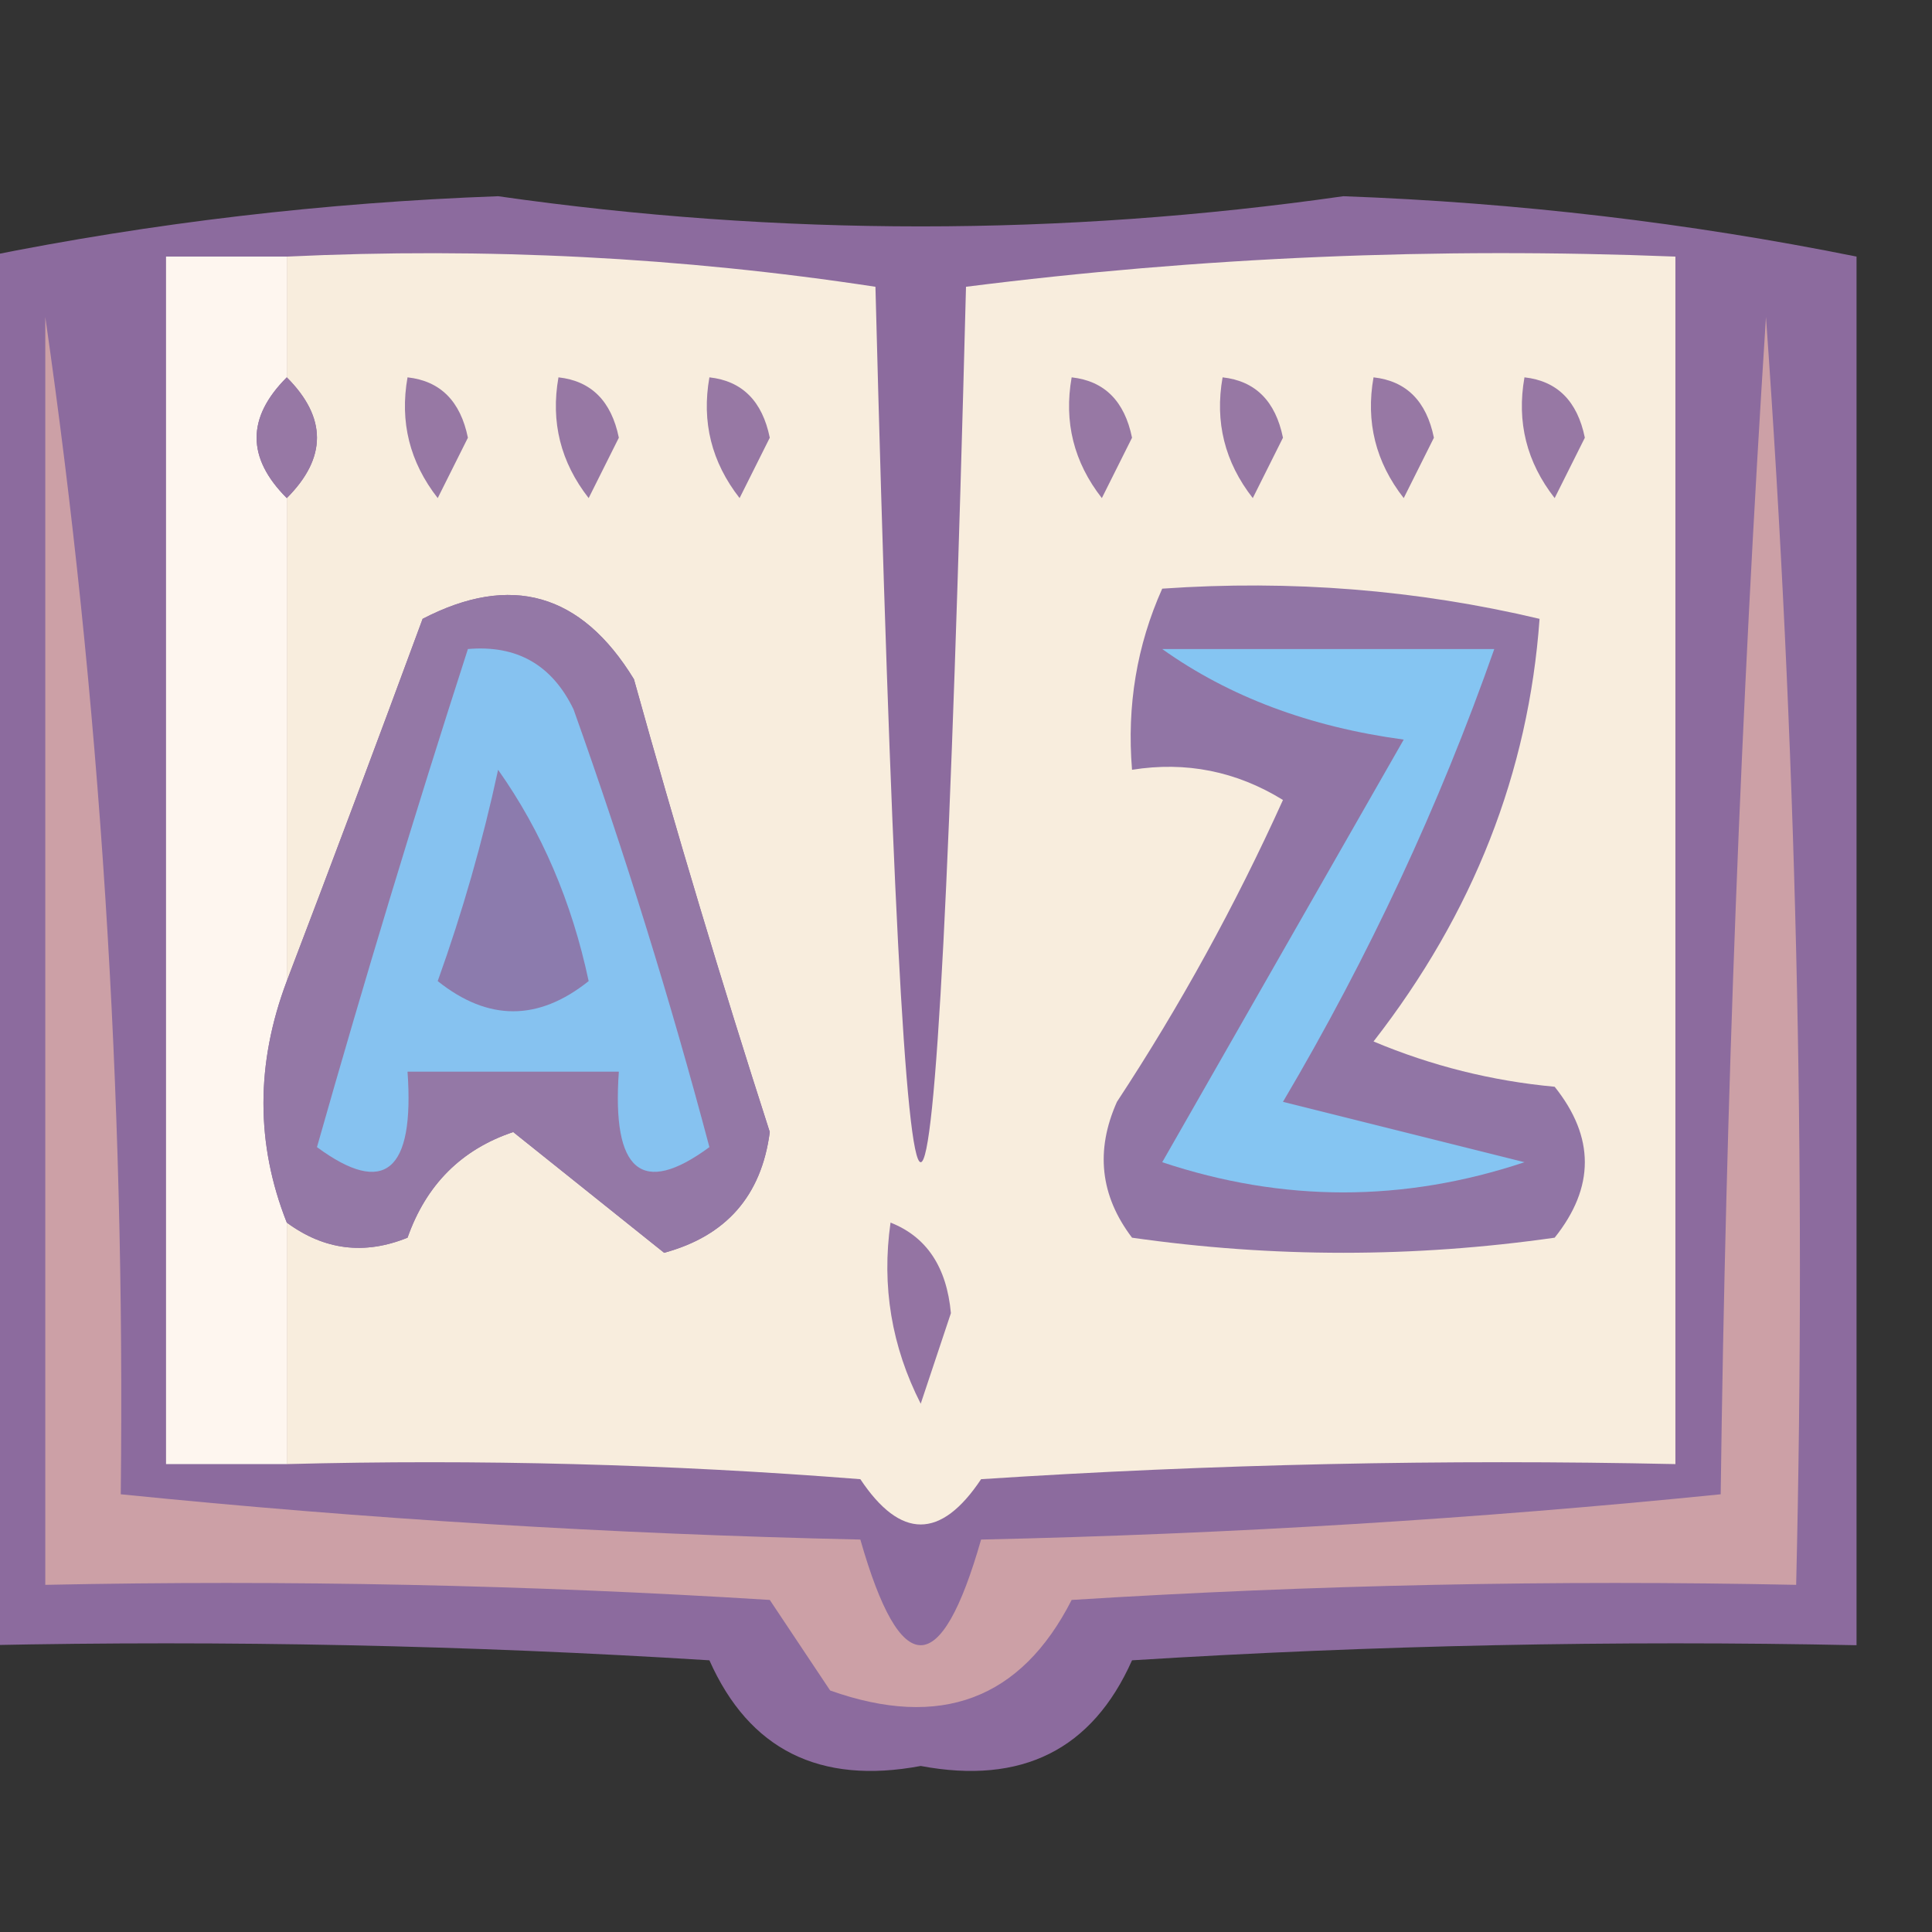 <?xml version="1.0" encoding="UTF-8"?>
<!DOCTYPE svg PUBLIC "-//W3C//DTD SVG 1.1//EN" "http://www.w3.org/Graphics/SVG/1.1/DTD/svg11.dtd">
<svg xmlns="http://www.w3.org/2000/svg" version="1.1" width="64px" height="64px" style="shape-rendering:geometricPrecision; text-rendering:geometricPrecision; image-rendering:optimizeQuality; fill-rule:evenodd; clip-rule:evenodd" xmlns:xlink="http://www.w3.org/1999/xlink">
<rect width="100%" height="100%" fill="#333333" stroke="none"/>
<g><path style="opacity:0.984" fill="#8d6c9f" d="M -0.5,54.5 C -0.5,39.167 -0.5,23.833 -0.5,8.5C 5.065,7.378 10.732,6.711 16.5,6.5C 25.833,7.833 35.167,7.833 44.5,6.5C 50.268,6.711 55.935,7.378 61.5,8.5C 61.5,23.833 61.5,39.167 61.5,54.5C 53.493,54.334 45.493,54.5 37.5,55C 36.183,57.961 33.849,59.128 30.5,58.5C 27.151,59.128 24.817,57.961 23.5,55C 15.507,54.5 7.507,54.334 -0.5,54.5 Z"/></g>
<g><path style="opacity:1" fill="#fef6ef" d="M 9.5,8.5 C 9.5,9.833 9.5,11.167 9.5,12.5C 8.167,13.833 8.167,15.167 9.5,16.5C 9.5,21.833 9.5,27.167 9.5,32.5C 8.47,35.23 8.47,37.896 9.5,40.5C 9.5,43.167 9.5,45.833 9.5,48.5C 8.167,48.5 6.833,48.5 5.5,48.5C 5.5,35.167 5.5,21.833 5.5,8.5C 6.833,8.5 8.167,8.5 9.5,8.5 Z"/></g>
<g><path style="opacity:1" fill="#f8eddd" d="M 9.5,8.5 C 16.09,8.189 22.59,8.522 29,9.5C 30,48.167 31,48.167 32,9.5C 39.747,8.518 47.58,8.185 55.5,8.5C 55.5,21.833 55.5,35.167 55.5,48.5C 47.826,48.334 40.159,48.5 32.5,49C 31.167,51 29.833,51 28.5,49C 22.175,48.501 15.842,48.334 9.5,48.5C 9.5,45.833 9.5,43.167 9.5,40.5C 10.738,41.412 12.072,41.579 13.5,41C 14.119,39.243 15.286,38.076 17,37.5C 18.667,38.833 20.333,40.167 22,41.5C 24.058,40.942 25.225,39.609 25.5,37.5C 23.899,32.53 22.399,27.53 21,22.5C 19.258,19.649 16.925,18.982 14,20.5C 12.485,24.61 10.985,28.61 9.5,32.5C 9.5,27.167 9.5,21.833 9.5,16.5C 10.833,15.167 10.833,13.833 9.5,12.5C 9.5,11.167 9.5,9.833 9.5,8.5 Z"/></g>
<g><path style="opacity:1" fill="#cca0a6" d="M 1.5,10.5 C 3.318,23.128 4.152,36.128 4,49.5C 12.088,50.317 20.255,50.817 28.5,51C 29.833,55.667 31.167,55.667 32.5,51C 40.745,50.817 48.912,50.317 57,49.5C 57.167,36.487 57.667,23.487 58.5,10.5C 59.499,24.484 59.833,38.484 59.5,52.5C 51.493,52.334 43.493,52.5 35.5,53C 33.821,56.297 31.154,57.297 27.5,56C 26.833,55 26.167,54 25.5,53C 17.507,52.5 9.507,52.334 1.5,52.5C 1.5,38.5 1.5,24.5 1.5,10.5 Z"/></g>
<g><path style="opacity:1" fill="#9778a5" d="M 9.5,12.5 C 10.833,13.833 10.833,15.167 9.5,16.5C 8.167,15.167 8.167,13.833 9.5,12.5 Z"/></g>
<g><path style="opacity:1" fill="#9778a4" d="M 13.5,12.5 C 14.586,12.62 15.253,13.287 15.5,14.5C 15.167,15.167 14.833,15.833 14.5,16.5C 13.571,15.311 13.238,13.978 13.5,12.5 Z"/></g>
<g><path style="opacity:1" fill="#9778a4" d="M 18.5,12.5 C 19.586,12.62 20.253,13.287 20.5,14.5C 20.167,15.167 19.833,15.833 19.5,16.5C 18.571,15.311 18.238,13.978 18.5,12.5 Z"/></g>
<g><path style="opacity:1" fill="#9778a4" d="M 23.5,12.5 C 24.586,12.62 25.253,13.287 25.5,14.5C 25.167,15.167 24.833,15.833 24.5,16.5C 23.571,15.311 23.238,13.978 23.5,12.5 Z"/></g>
<g><path style="opacity:1" fill="#9778a4" d="M 35.5,12.5 C 36.586,12.62 37.253,13.287 37.5,14.5C 37.167,15.167 36.833,15.833 36.5,16.5C 35.571,15.311 35.238,13.978 35.5,12.5 Z"/></g>
<g><path style="opacity:1" fill="#9778a4" d="M 40.5,12.5 C 41.586,12.62 42.253,13.287 42.5,14.5C 42.167,15.167 41.833,15.833 41.5,16.5C 40.571,15.311 40.238,13.978 40.5,12.5 Z"/></g>
<g><path style="opacity:1" fill="#9778a4" d="M 45.5,12.5 C 46.586,12.62 47.253,13.287 47.5,14.5C 47.167,15.167 46.833,15.833 46.5,16.5C 45.571,15.311 45.238,13.978 45.5,12.5 Z"/></g>
<g><path style="opacity:1" fill="#9778a4" d="M 50.5,12.5 C 51.586,12.62 52.253,13.287 52.5,14.5C 52.167,15.167 51.833,15.833 51.5,16.5C 50.571,15.311 50.238,13.978 50.5,12.5 Z"/></g>
<g><path style="opacity:1" fill="#9478a6" d="M 9.5,40.5 C 8.47,37.896 8.47,35.23 9.5,32.5C 10.985,28.61 12.485,24.61 14,20.5C 16.925,18.982 19.258,19.649 21,22.5C 22.399,27.53 23.899,32.53 25.5,37.5C 25.225,39.609 24.058,40.942 22,41.5C 20.333,40.167 18.667,38.833 17,37.5C 15.286,38.076 14.119,39.243 13.5,41C 12.072,41.579 10.738,41.412 9.5,40.5 Z"/></g>
<g><path style="opacity:1" fill="#86c2f0" d="M 15.5,21.5 C 17.124,21.36 18.29,22.027 19,23.5C 20.702,28.273 22.202,33.106 23.5,38C 21.265,39.645 20.265,38.812 20.5,35.5C 18.167,35.5 15.833,35.5 13.5,35.5C 13.735,38.812 12.735,39.645 10.5,38C 12.078,32.437 13.744,26.937 15.5,21.5 Z"/></g>
<g><path style="opacity:1" fill="#8c7bad" d="M 16.5,25.5 C 17.942,27.54 18.942,29.873 19.5,32.5C 17.833,33.833 16.167,33.833 14.5,32.5C 15.325,30.199 15.992,27.865 16.5,25.5 Z"/></g>
<g><path style="opacity:1" fill="#9175a5" d="M 38.5,19.5 C 42.767,19.203 46.934,19.536 51,20.5C 50.636,25.588 48.803,30.255 45.5,34.5C 47.423,35.308 49.423,35.808 51.5,36C 52.833,37.667 52.833,39.333 51.5,41C 46.833,41.667 42.167,41.667 37.5,41C 36.446,39.612 36.28,38.112 37,36.5C 39.087,33.327 40.92,29.994 42.5,26.5C 40.955,25.548 39.288,25.215 37.5,25.5C 37.325,23.379 37.659,21.379 38.5,19.5 Z"/></g>
<g><path style="opacity:1" fill="#85c5f2" d="M 38.5,21.5 C 42.167,21.5 45.833,21.5 49.5,21.5C 47.681,26.679 45.348,31.679 42.5,36.5C 45.167,37.167 47.833,37.833 50.5,38.5C 46.5,39.833 42.5,39.833 38.5,38.5C 41.167,33.833 43.833,29.167 46.5,24.5C 43.384,24.08 40.717,23.08 38.5,21.5 Z"/></g>
<g><path style="opacity:1" fill="#9474a3" d="M 29.5,40.5 C 30.694,40.97 31.36,41.97 31.5,43.5C 31.167,44.5 30.833,45.5 30.5,46.5C 29.534,44.604 29.201,42.604 29.5,40.5 Z"/></g>
</svg>

